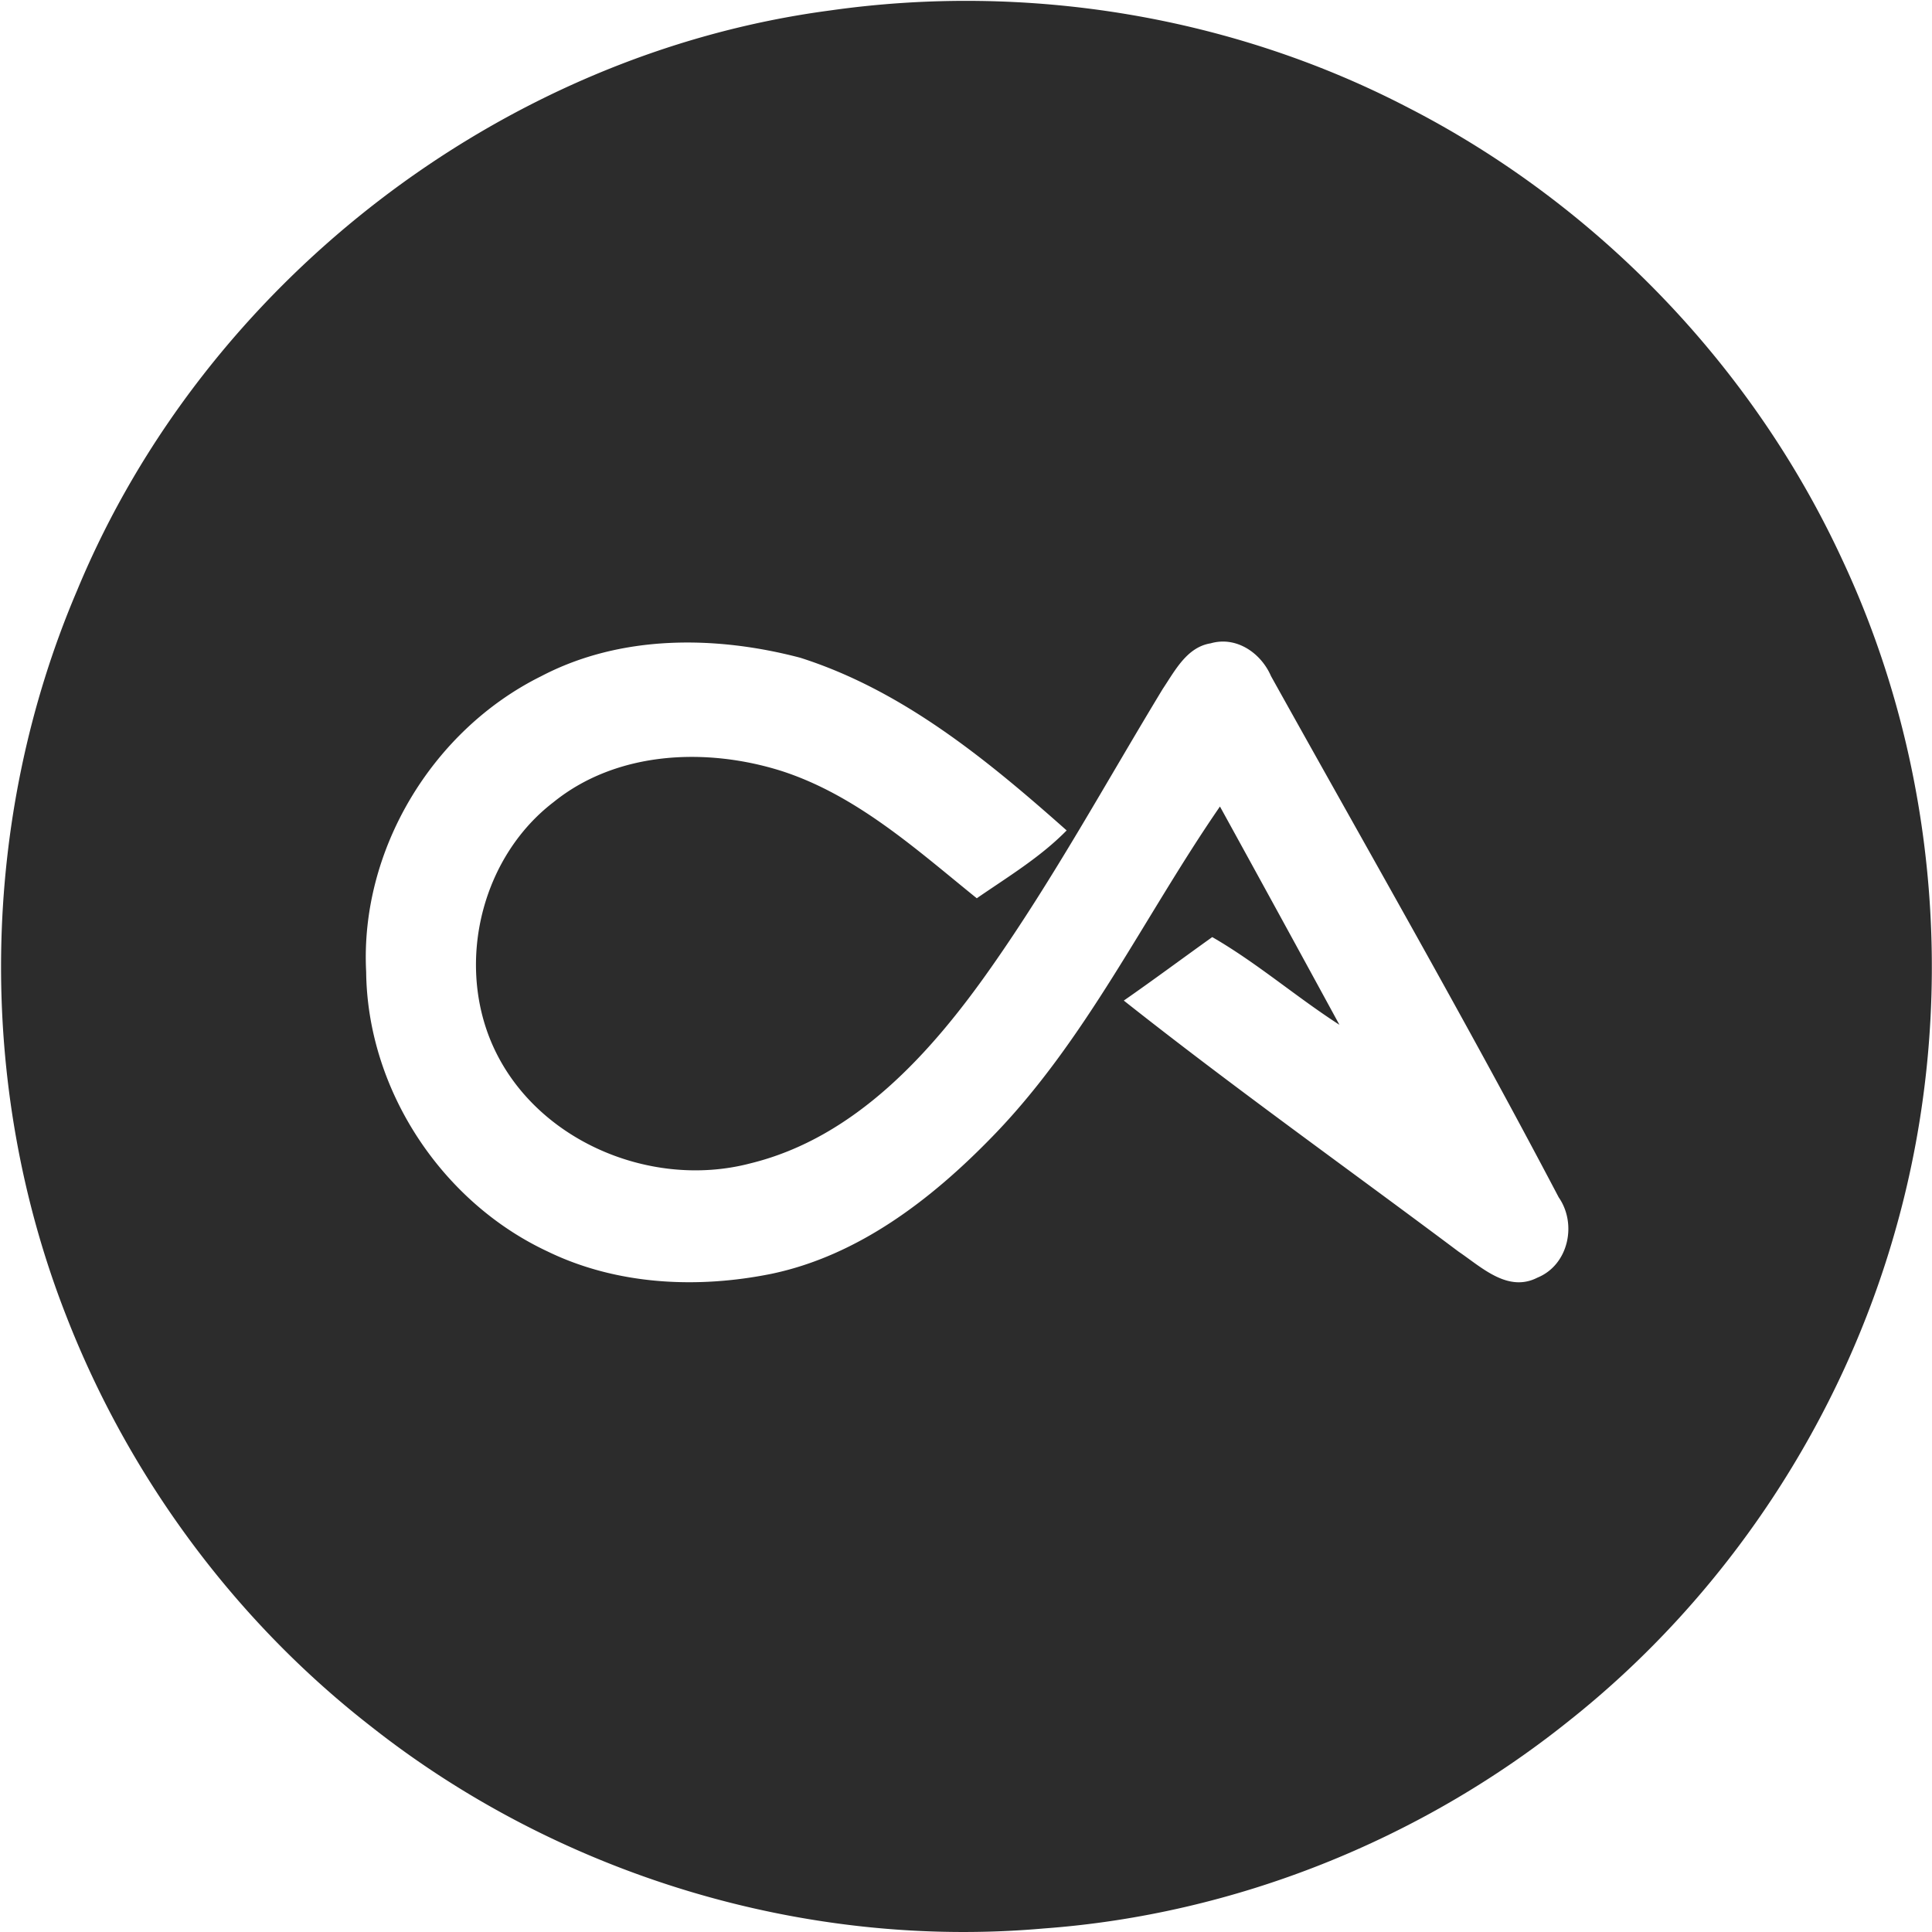 <?xml version="1.0" standalone="no"?><!DOCTYPE svg PUBLIC "-//W3C//DTD SVG 1.1//EN" "http://www.w3.org/Graphics/SVG/1.1/DTD/svg11.dtd"><svg t="1588667566266" class="social-logo icon" viewBox="0 0 1024 1024" version="1.1" xmlns="http://www.w3.org/2000/svg" p-id="14957" xmlns:xlink="http://www.w3.org/1999/xlink" width="200" height="200"><defs><style type="text/css"></style></defs><path d="M439.855 5.564c104.202-14.864 212.929 2.842 306.39 51.43 100.54 51.55 183.03 137.404 230.343 239.976 51.143 109.312 61.127 236.962 28.557 353.123-28.557 102.63-90.149 195.918-173.683 262.092-79.005 63.274-177.225 102.572-278.293 109.944-126.898 11.207-257.217-28.5-357.063-107.504-71.926-56.08-127.948-132.18-160.972-217.109-48.013-122.425-45.923-263.544 5.689-384.465C108.157 150.225 265.07 28.724 439.85 5.564zM286.939 358.358C229.251 386.868 190.736 450.487 194.074 515.098c0.648 62.417 39.905 121.94 96.157 148.203 36.665 17.826 79.266 19.827 118.721 11.833 45.887-9.634 84.501-39.293 116.584-72.255 50.072-51.226 80.765-116.992 121.067-175.412a29169.058 29169.058 0 0 1 63.321 115.696c-22.962-14.785-43.687-32.81-67.406-46.488-15.642 11.18-31.086 22.669-46.879 33.651 57.992 45.892 118.324 88.785 177.512 133.125 12.11 8.187 26.008 21.77 41.702 13.73 16.441-6.687 21.128-28.411 11.311-42.543-48.927-93.127-101.339-184.351-152.503-276.281-5.282-12.236-18.338-21.321-31.99-17.377-12.601 1.996-18.928 14.529-25.36 24.116-29.989 49.434-57.741 100.321-91.021 147.707-31.64 45.14-72.046 90.227-127.598 103.811-54.204 14.232-117.729-13.584-138.449-67.109-16.645-43.196-2.743-96.078 34.121-124.338 33.583-27.167 81.011-29.111 120.869-16.525 39.863 12.878 71.497 41.639 103.481 67.459 16.342-11.285 33.63-21.671 47.632-35.955-42.005-37.303-86.888-74.25-141.197-91.528-44.988-11.833-95.112-12.278-137.211 9.738z" fill="#2C2C2C" p-id="14958"></path></svg>